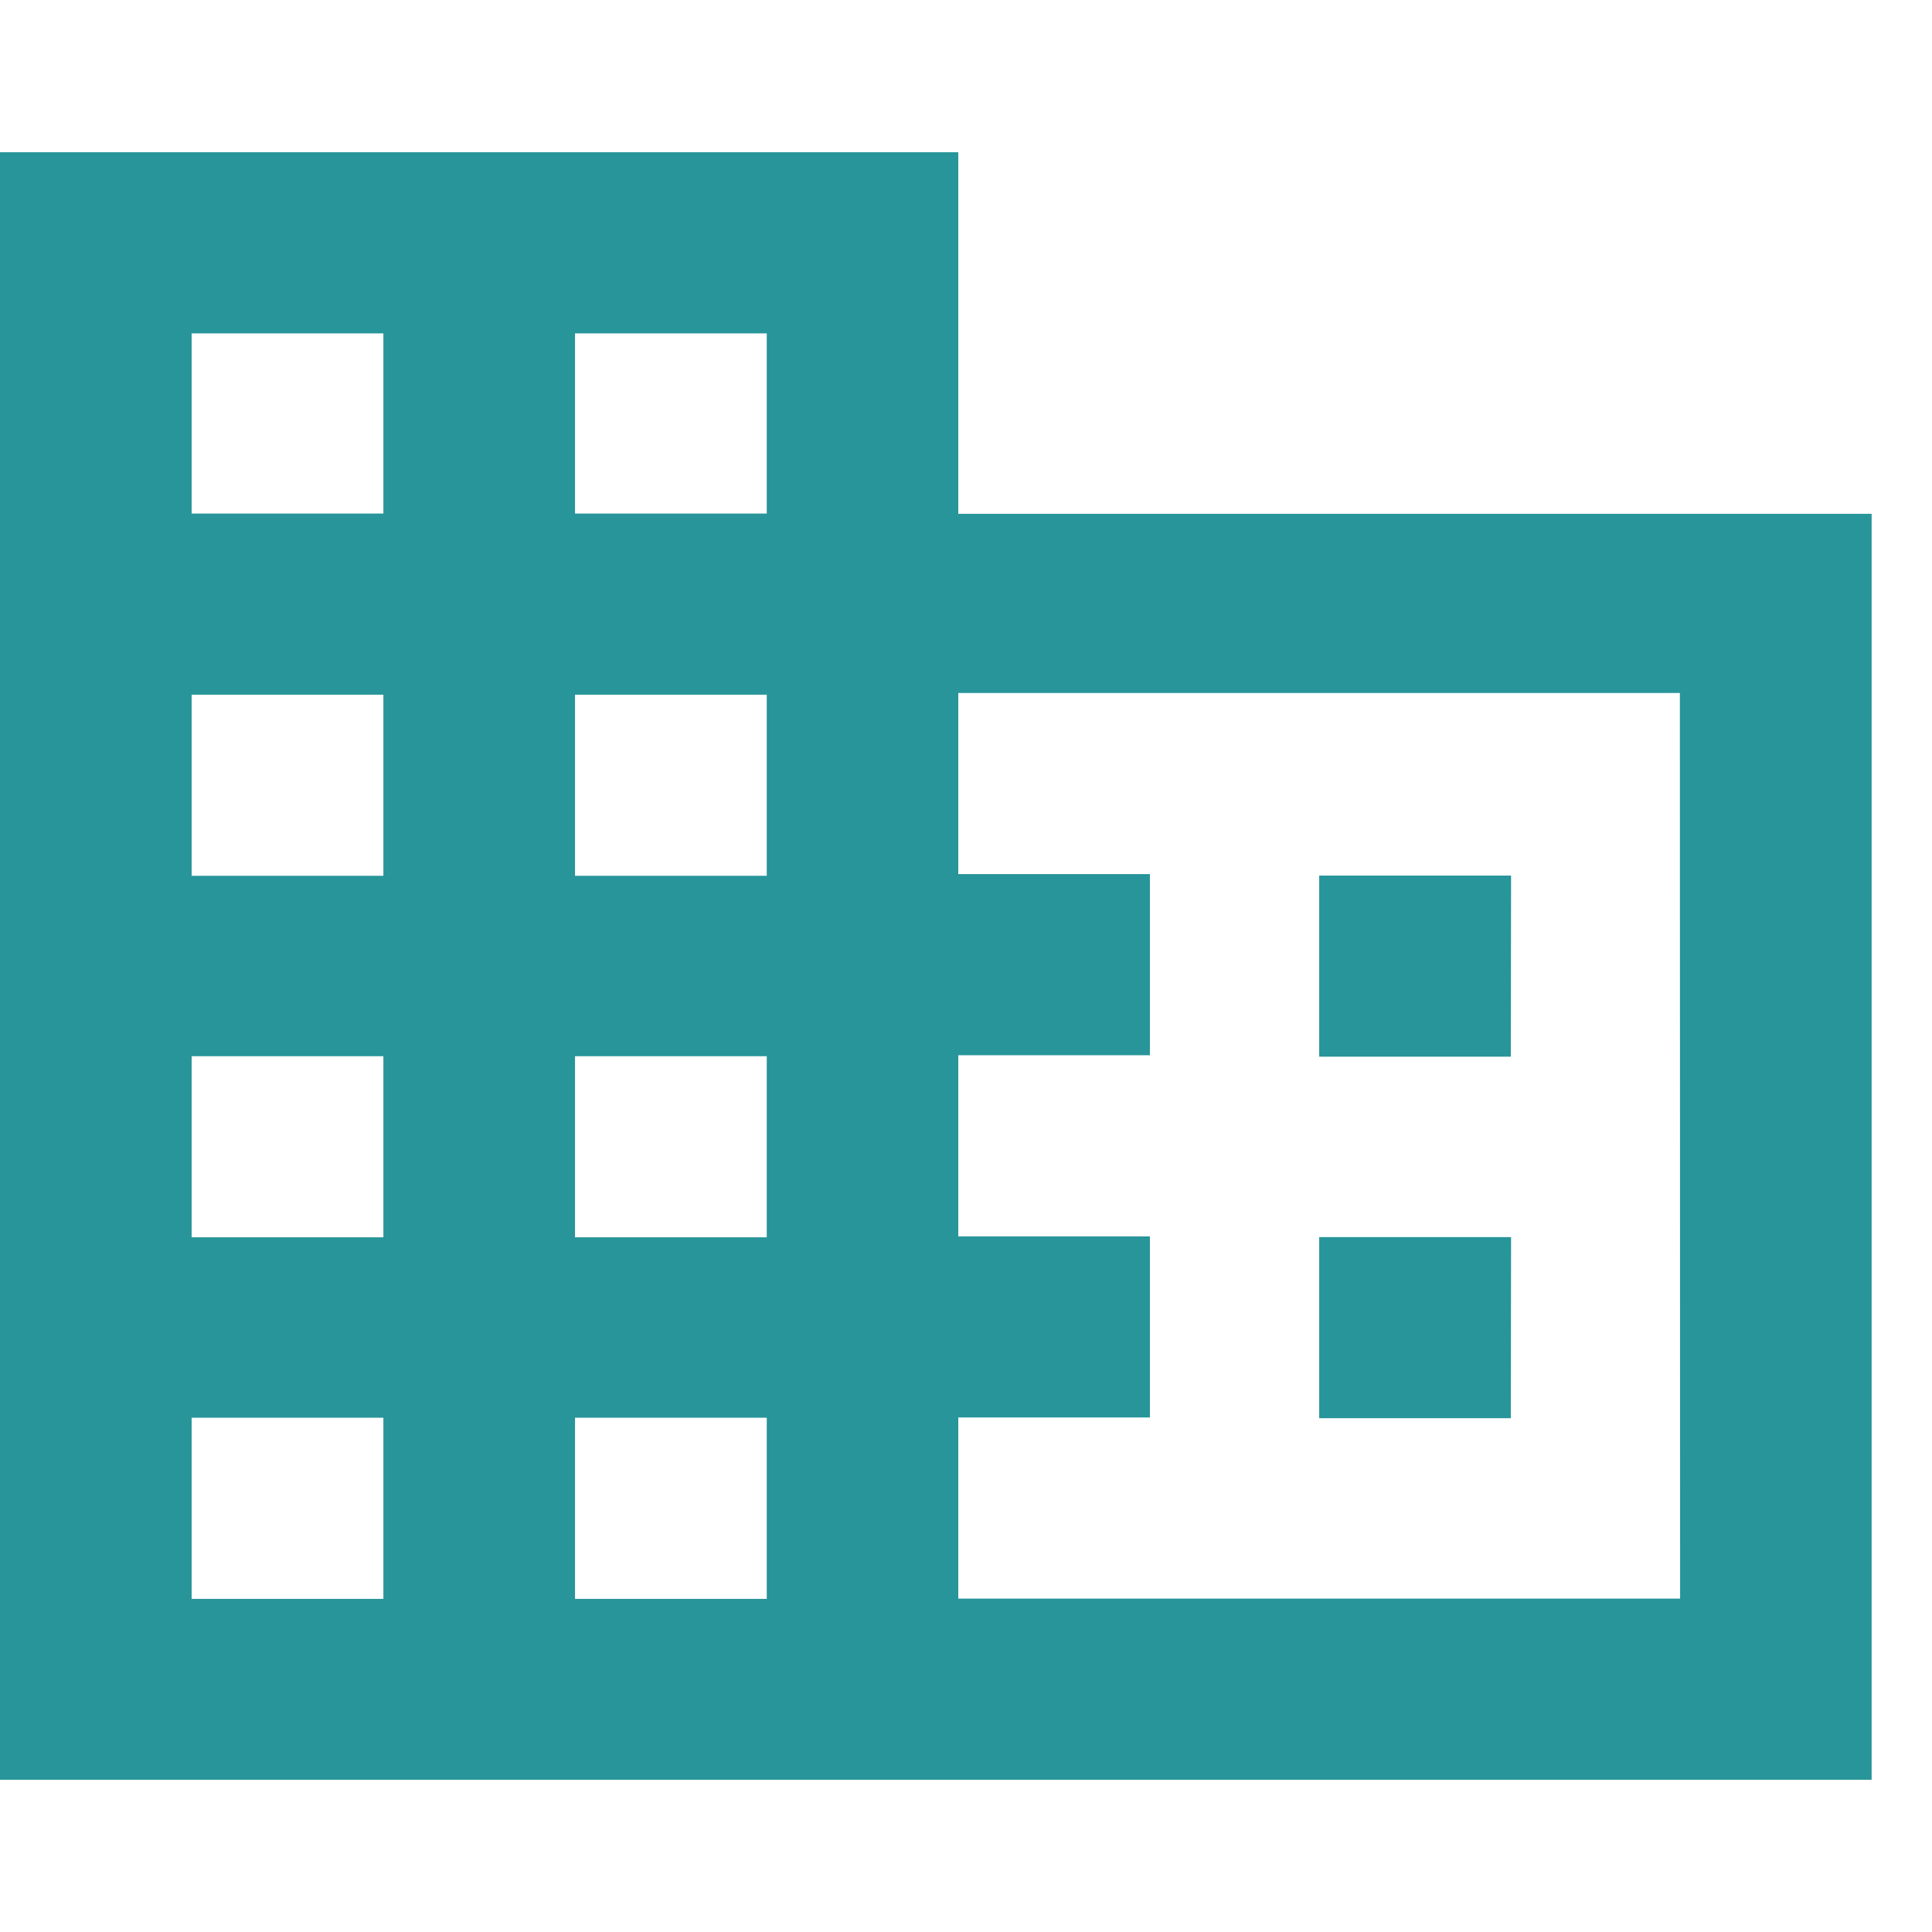 <svg id="Component_194_2" data-name="Component 194 – 2" xmlns="http://www.w3.org/2000/svg" width="16" height="16" viewBox="0 0 16 16">
  <rect id="Rectangle_1787" data-name="Rectangle 1787" width="16" height="16" fill="none"/>
  <path id="Icon_ionic-md-business" data-name="Icon ionic-md-business" d="M10.186,5.994V3H2.25V16.478h15.5V5.994ZM5.425,14.98H3.837v-1.5H5.425Zm0-2.994H3.837v-1.5H5.425Zm0-2.994H3.837v-1.5H5.425Zm0-3H3.837V4.5H5.425ZM8.6,14.98H7.012v-1.5H8.6Zm0-2.994H7.012v-1.5H8.6Zm0-2.994H7.012v-1.5H8.6Zm0-3H7.012V4.5H8.6Zm7.564,8.986H10.186v-1.5h1.587v-1.5H10.186v-1.5h1.587v-1.5H10.186v-1.5h5.976Zm-1.4-5.988H13.175v1.5h1.587Zm0,2.994H13.175v1.5h1.587Z" transform="translate(-2.25 -1.739)" fill="rgba(35,147,151,0.98)"/>
</svg>
